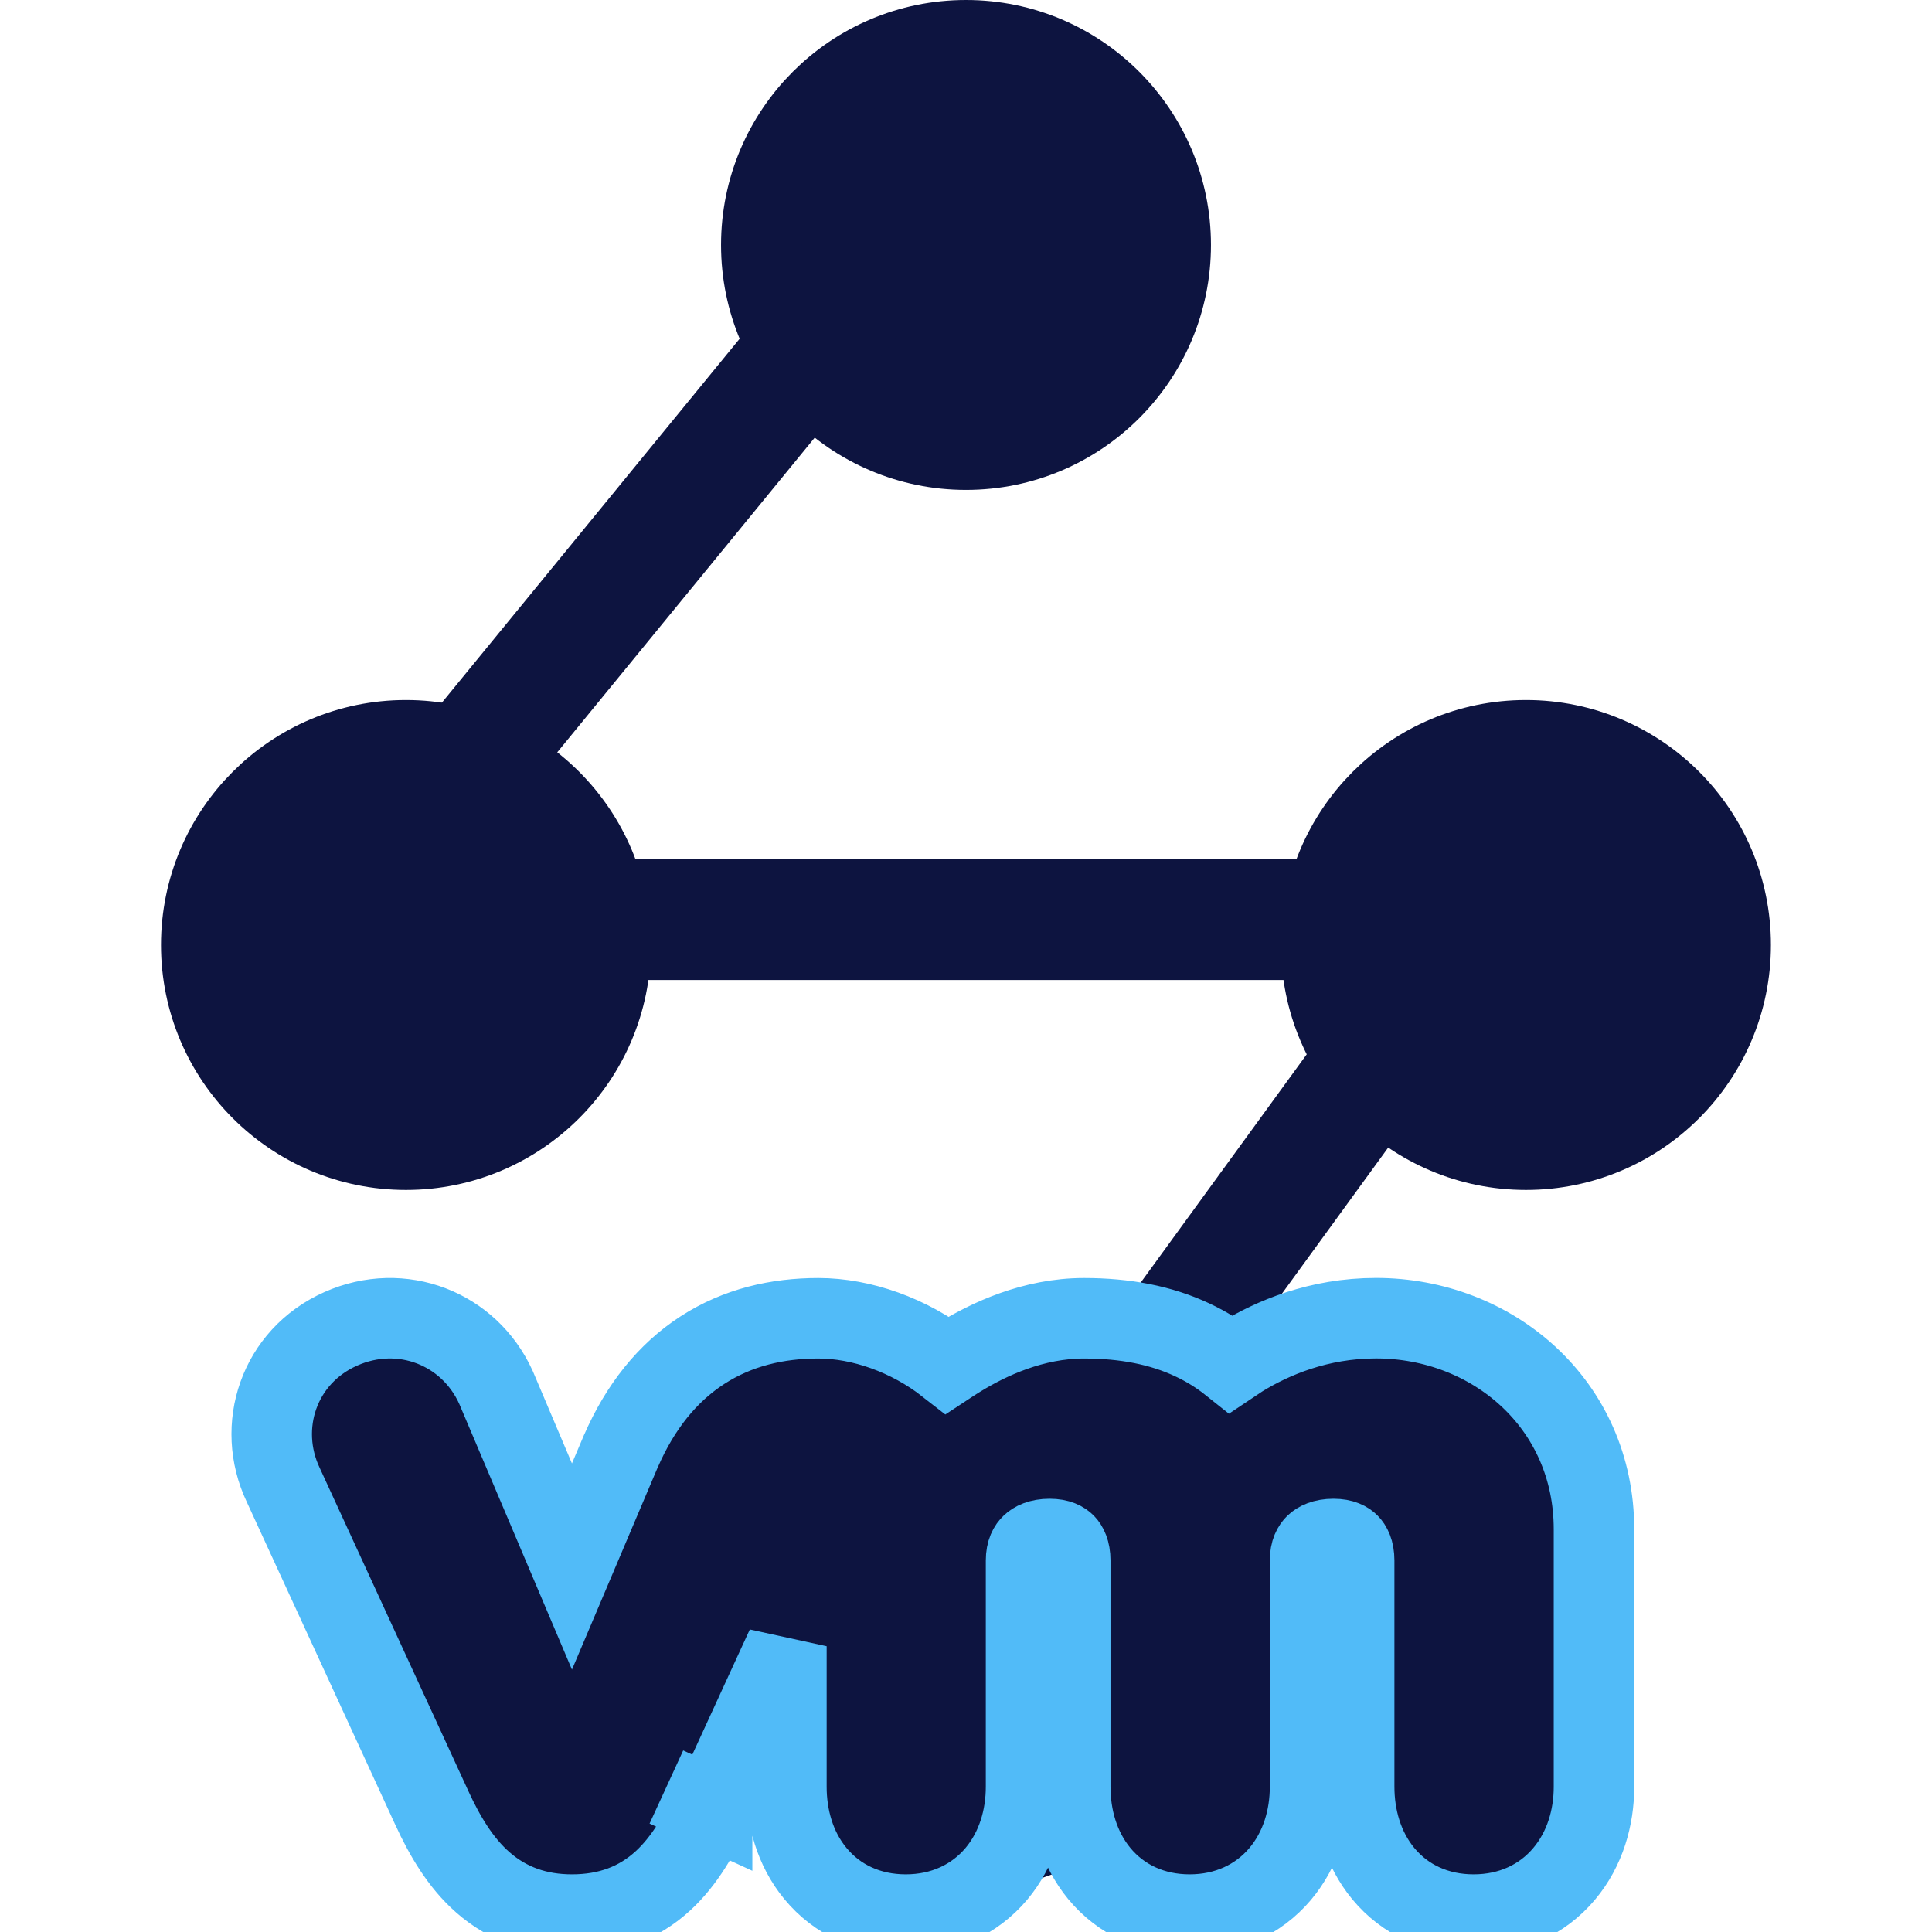 <svg width="24" height="24" viewBox="0 0 24 24" fill="none" xmlns="http://www.w3.org/2000/svg">
<g clip-path="url(#clip0)">
<circle cx="5.043" cy="11.739" r="2.543" fill="#0D1440" stroke="#0D1440"/>
<circle cx="12" cy="3.043" r="2.543" fill="#0D1440" stroke="#0D1440"/>
<line x1="4.609" y1="11.424" x2="18.522" y2="11.424" stroke="#0D1440" stroke-width="1.5"/>
<line x1="11.828" y1="20.428" x2="18.785" y2="10.863" stroke="#0D1440" stroke-width="1.5"/>
<line x1="4.028" y1="11.699" x2="11.854" y2="2.134" stroke="#0D1440" stroke-width="1.5"/>
<circle cx="12" cy="20.435" r="2.543" fill="#0D1440" stroke="#0D1440"/>
<circle cx="18.956" cy="11.739" r="2.543" fill="#0D1440" stroke="#0D1440"/>
<path d="M6.159 17.23L6.159 17.23L6.166 17.246L7.105 19.46L7.71 18.033L7.71 18.033L7.713 18.027C7.951 17.481 8.287 17.056 8.726 16.772C9.165 16.488 9.659 16.376 10.165 16.376C10.702 16.376 11.295 16.586 11.768 16.956C11.815 16.925 11.865 16.893 11.917 16.861C12.281 16.637 12.834 16.376 13.466 16.376C13.976 16.376 14.422 16.462 14.81 16.644C14.988 16.727 15.148 16.828 15.291 16.942C15.331 16.915 15.373 16.888 15.417 16.86C15.804 16.622 16.379 16.375 17.094 16.375C18.534 16.375 19.801 17.437 19.801 18.998V22.196C19.801 22.575 19.691 22.968 19.43 23.278C19.159 23.601 18.763 23.784 18.306 23.784C17.847 23.784 17.452 23.6 17.183 23.274C16.926 22.962 16.822 22.57 16.822 22.196V19.386C16.822 19.263 16.783 19.204 16.758 19.179C16.735 19.155 16.681 19.118 16.565 19.118C16.44 19.118 16.372 19.158 16.34 19.188C16.312 19.216 16.274 19.27 16.274 19.386V22.196C16.274 22.576 16.164 22.969 15.903 23.279C15.631 23.601 15.235 23.784 14.778 23.784C14.32 23.784 13.925 23.6 13.656 23.274C13.399 22.962 13.295 22.57 13.295 22.196V19.386C13.295 19.263 13.256 19.204 13.232 19.179C13.208 19.155 13.155 19.118 13.039 19.118C12.913 19.118 12.845 19.158 12.813 19.189C12.784 19.216 12.746 19.271 12.746 19.386V22.196C12.746 22.575 12.637 22.968 12.377 23.278C12.105 23.601 11.709 23.784 11.252 23.784C10.793 23.784 10.398 23.6 10.129 23.273C9.872 22.962 9.769 22.569 9.769 22.196V20.45C9.731 20.533 9.692 20.616 9.654 20.7L9.098 21.911L8.915 22.309L8.864 22.421L8.85 22.45L8.847 22.458L8.846 22.459L8.846 22.46L8.846 22.46L8.278 22.199L8.846 22.46L8.84 22.471C8.691 22.779 8.509 23.114 8.235 23.365C7.93 23.645 7.554 23.784 7.105 23.784C6.68 23.784 6.31 23.656 6.001 23.386C5.717 23.138 5.523 22.802 5.365 22.461L5.365 22.46L3.518 18.445C3.177 17.724 3.46 16.851 4.234 16.507L4.234 16.507C4.991 16.171 5.827 16.503 6.159 17.23Z" fill="#0D1440" stroke="#51BBF8"/>
</g>
<defs>
<clipPath id="clip0">
<rect width="24" height="24" fill="white"/>
</clipPath>
</defs>
</svg>
